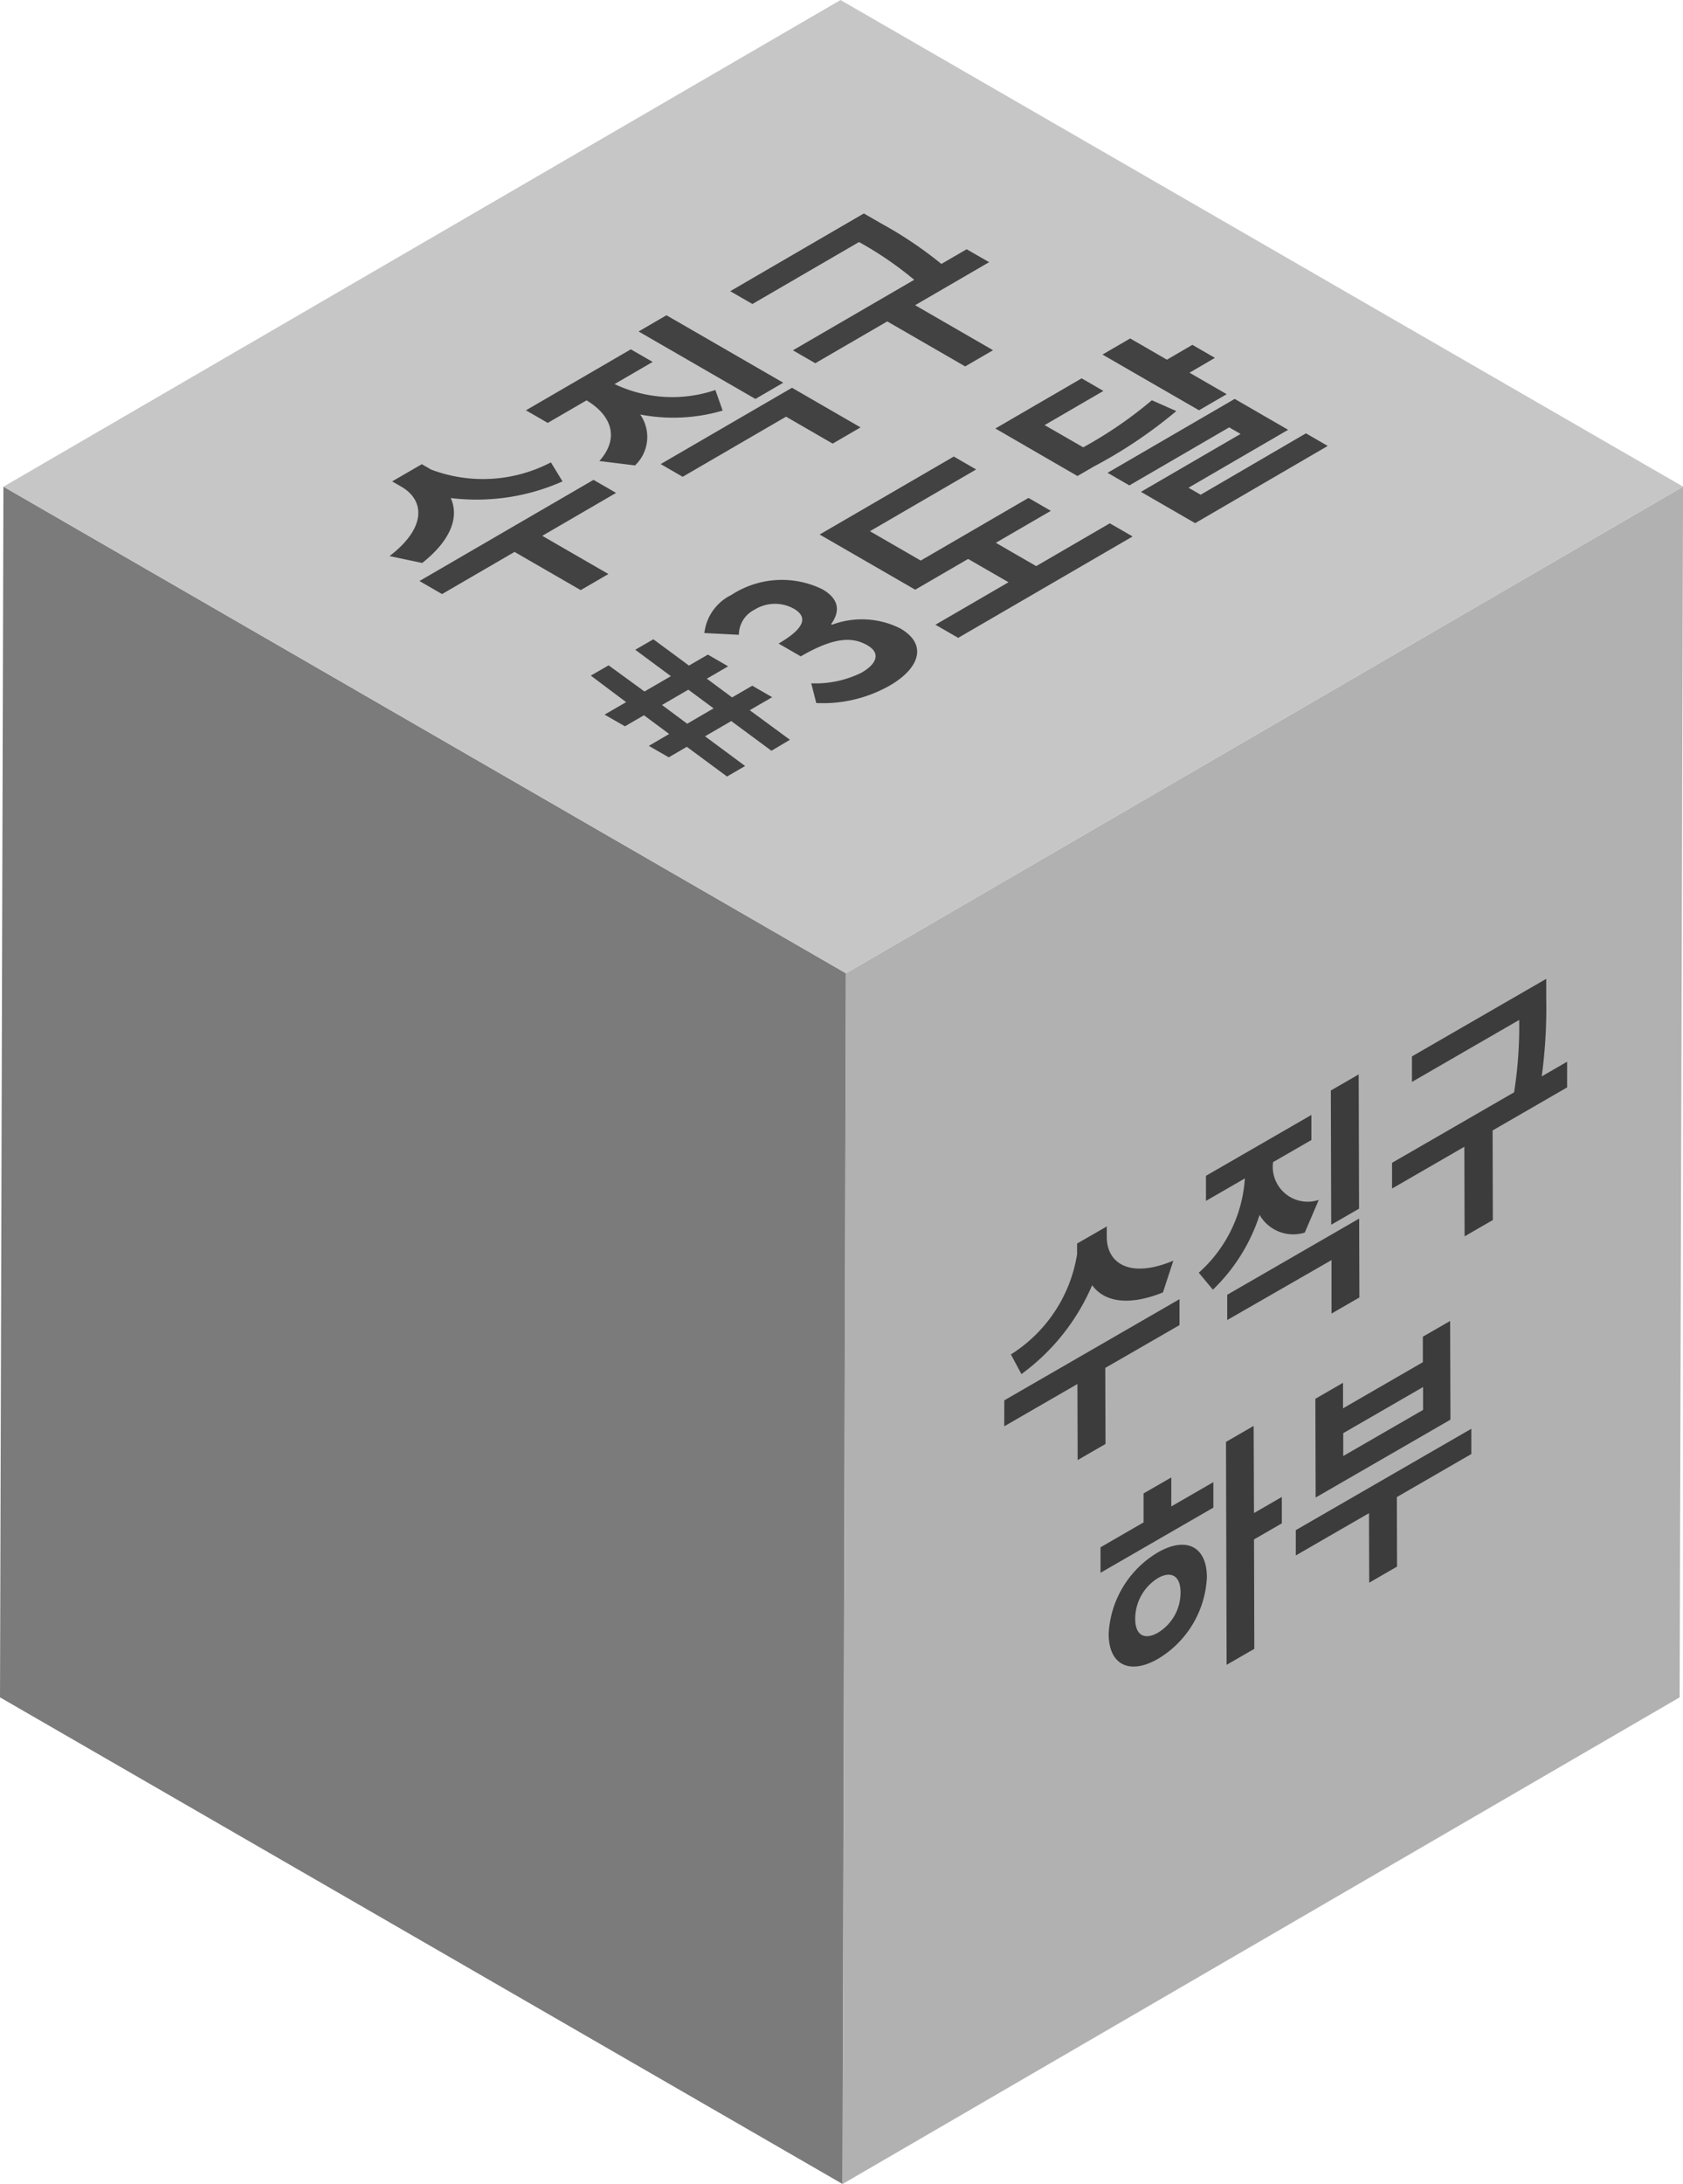 <svg xmlns="http://www.w3.org/2000/svg" width="56.678" height="73.521" viewBox="0 0 56.678 73.521"><defs><style>.a{isolation:isolate;}.b{fill:#b1b1b1;}.c{fill:#7b7b7b;}.d{fill:#c6c6c6;}.e{fill:#3c3c3c;}.f{fill:#424242;}</style></defs><g transform="translate(-8889.02 101.311)"><g class="a"><path class="b" d="M8945.7-84.929l-.115,40.758-28.189,16.382.115-40.758Z"/><path class="c" d="M8917.508-68.547l-.115,40.758L8889.02-44.171l.115-40.758Z"/><path class="d" d="M8945.7-84.929l-28.189,16.382-28.373-16.381,28.188-16.382Z"/></g><path class="e" d="M8928.465-51.574l0,.976,1.417-.818,0,.858-3.8,2.193,0-.858,1.449-.837,0-.976Z"/><path class="e" d="M8922.842-54.17l5.9-3.406,0,.873-2.5,1.442.008,2.56-.938.542-.008-2.56-2.464,1.423Z"/><path class="e" d="M8925.8-58.045a7.224,7.224,0,0,1-2.382,2.992l-.354-.662a4.9,4.9,0,0,0,2.229-3.374v-.359l1-.576v.36c0,.866.759,1.414,2.241.793l-.35,1.069C8927.035-57.341,8926.216-57.477,8925.8-58.045Z"/><path class="e" d="M8931.439-60.412a6.08,6.08,0,0,1-1.573,2.517l-.475-.571a4.649,4.649,0,0,0,1.552-3.174l-1.31.756,0-.844,3.55-2.049,0,.844-1.29.744a1.175,1.175,0,0,0,1.538,1.272l-.47,1.1A1.307,1.307,0,0,1,8931.439-60.412Z"/><path class="e" d="M8937.856-56.842l.01,3.323-4.539,2.621-.01-3.324.932-.538,0,.859,2.688-1.552,0-.859Zm-.912,2.995,0-.77-2.688,1.552,0,.77,2.688-1.552"/><g class="a"><path class="e" d="M8930.349-56.873l0-.851,4.443-2.565.008,2.656-.939.542,0-1.8Z"/><path class="e" d="M8933.838-64.6l.938-.542.013,4.519-.938.542Z"/></g><path class="e" d="M8941.092-68.359l0,.675a16.982,16.982,0,0,1-.152,2.609l.855-.494,0,.865-2.509,1.449.008,3.015-.951.549-.008-3.015L8935.9-61.3l0-.866,4.11-2.373a14.294,14.294,0,0,0,.172-2.437l-3.612,2.087,0-.859Z"/><path class="e" d="M8931.25-50.375l.938-.542,0,.888-.937.542.01,3.683-.933.538-.021-7.505.932-.538Z"/><path class="e" d="M8928.011-49.049c.945-.546,1.65-.21,1.653.831a3.38,3.38,0,0,1-1.643,2.749c-.951.549-1.662.217-1.665-.839A3.386,3.386,0,0,1,8928.011-49.049Zm.008,2.7a1.579,1.579,0,0,0,.758-1.356c0-.565-.322-.733-.764-.479a1.613,1.613,0,0,0-.763,1.367c0,.572.328.722.769.468"/><path class="e" d="M8932.658-49.8l5.912-3.413,0,.851-2.509,1.449.007,2.34-.938.542-.007-2.34-2.465,1.423Z"/><g class="a"><path class="f" d="M8929.935-89.264l-.856.5,1.252.723-.933.542-3.25-1.876.933-.542,1.238.715.856-.5Z"/><path class="f" d="M8927.811-87.837l.823.365a15.716,15.716,0,0,1-2.783,1.869l-.546.317-2.764-1.6,2.905-1.688.733.423L8924.2-87l1.3.748A13.967,13.967,0,0,0,8927.811-87.837Z"/><path class="f" d="M8933-86.723l.734.424-4.466,2.6-1.825-1.054,3.355-1.95-.384-.221-3.361,1.954-.734-.424,4.281-2.488,1.8,1.04-3.355,1.95.409.236Z"/></g><path class="f" d="M8922.331-92.485l-2.493,1.448,2.624,1.516-.938.545-2.624-1.515-2.424,1.408-.753-.435,4.085-2.374a11.9,11.9,0,0,0-1.859-1.271l-3.59,2.086-.747-.431,4.5-2.617.588.339a13.409,13.409,0,0,1,2.023,1.36l.851-.494Z"/><g class="a"><path class="f" d="M8910.58-87.357a1.32,1.32,0,0,1-.175,1.714l-1.2-.148c.715-.807.367-1.566-.432-2.042l-1.307.759-.734-.424,3.532-2.053.735.424-1.282.745a4.514,4.514,0,0,0,3.394.2l.246.693A5.886,5.886,0,0,1,8910.58-87.357Z"/><path class="f" d="M8915.691-88.257,8918-86.923l-.939.546-1.57-.907-3.482,2.024-.74-.428Z"/><path class="f" d="M8907.964-85.105a7.135,7.135,0,0,1-3.764.56c.29.645,0,1.427-.961,2.186l-1.1-.232c1.273-.977,1.166-1.891.4-2.334l-.313-.18,1-.579.313.181a4.943,4.943,0,0,0,4.034-.243Z"/><path class="f" d="M8907.281-83.273l2.228,1.286-.933.542-2.228-1.286-2.442,1.419-.76-.439,5.861-3.406.76.439Z"/><path class="f" d="M8927.162-83.251l-5.874,3.413-.766-.442,2.461-1.43-1.36-.785-1.782,1.036-3.218-1.858,4.517-2.625.753.435-3.577,2.079,1.711.988,3.629-2.109.753.435-1.853,1.076,1.36.785,2.479-1.441Z"/><path class="f" d="M8919.339-80.155c.933.538.645,1.342-.345,1.917a4.564,4.564,0,0,1-2.485.594l-.169-.664a3.49,3.49,0,0,0,1.7-.361c.526-.306.632-.664.192-.918-.5-.287-1.109-.288-2.245.372l-.746-.431c.957-.557.949-.922.508-1.176a1.307,1.307,0,0,0-1.329.041.948.948,0,0,0-.517.84L8912.741-80a1.634,1.634,0,0,1,.909-1.282,3.107,3.107,0,0,1,3.065-.192c.556.321.615.73.293,1.176l.032.018A2.879,2.879,0,0,1,8919.339-80.155Z"/></g><path class="f" d="M8910.526-90.152l.938-.546,3.933,2.271-.938.546Z"/><path class="f" d="M8915-76.037l-1.354-1-.883.513,1.35,1-.609.354-1.354-1-.609.354-.67-.386.685-.4-.85-.63-.64.372-.685-.394.725-.42-1.19-.893.6-.346,1.208.881.889-.516-1.2-.889.609-.353,1.2.885.636-.369.683.394-.717.417.85.63.68-.394.67.387-.756.438,1.354.995Zm-2.837-.91.888-.517-.85-.63-.888.516.85.631"/></g></svg>